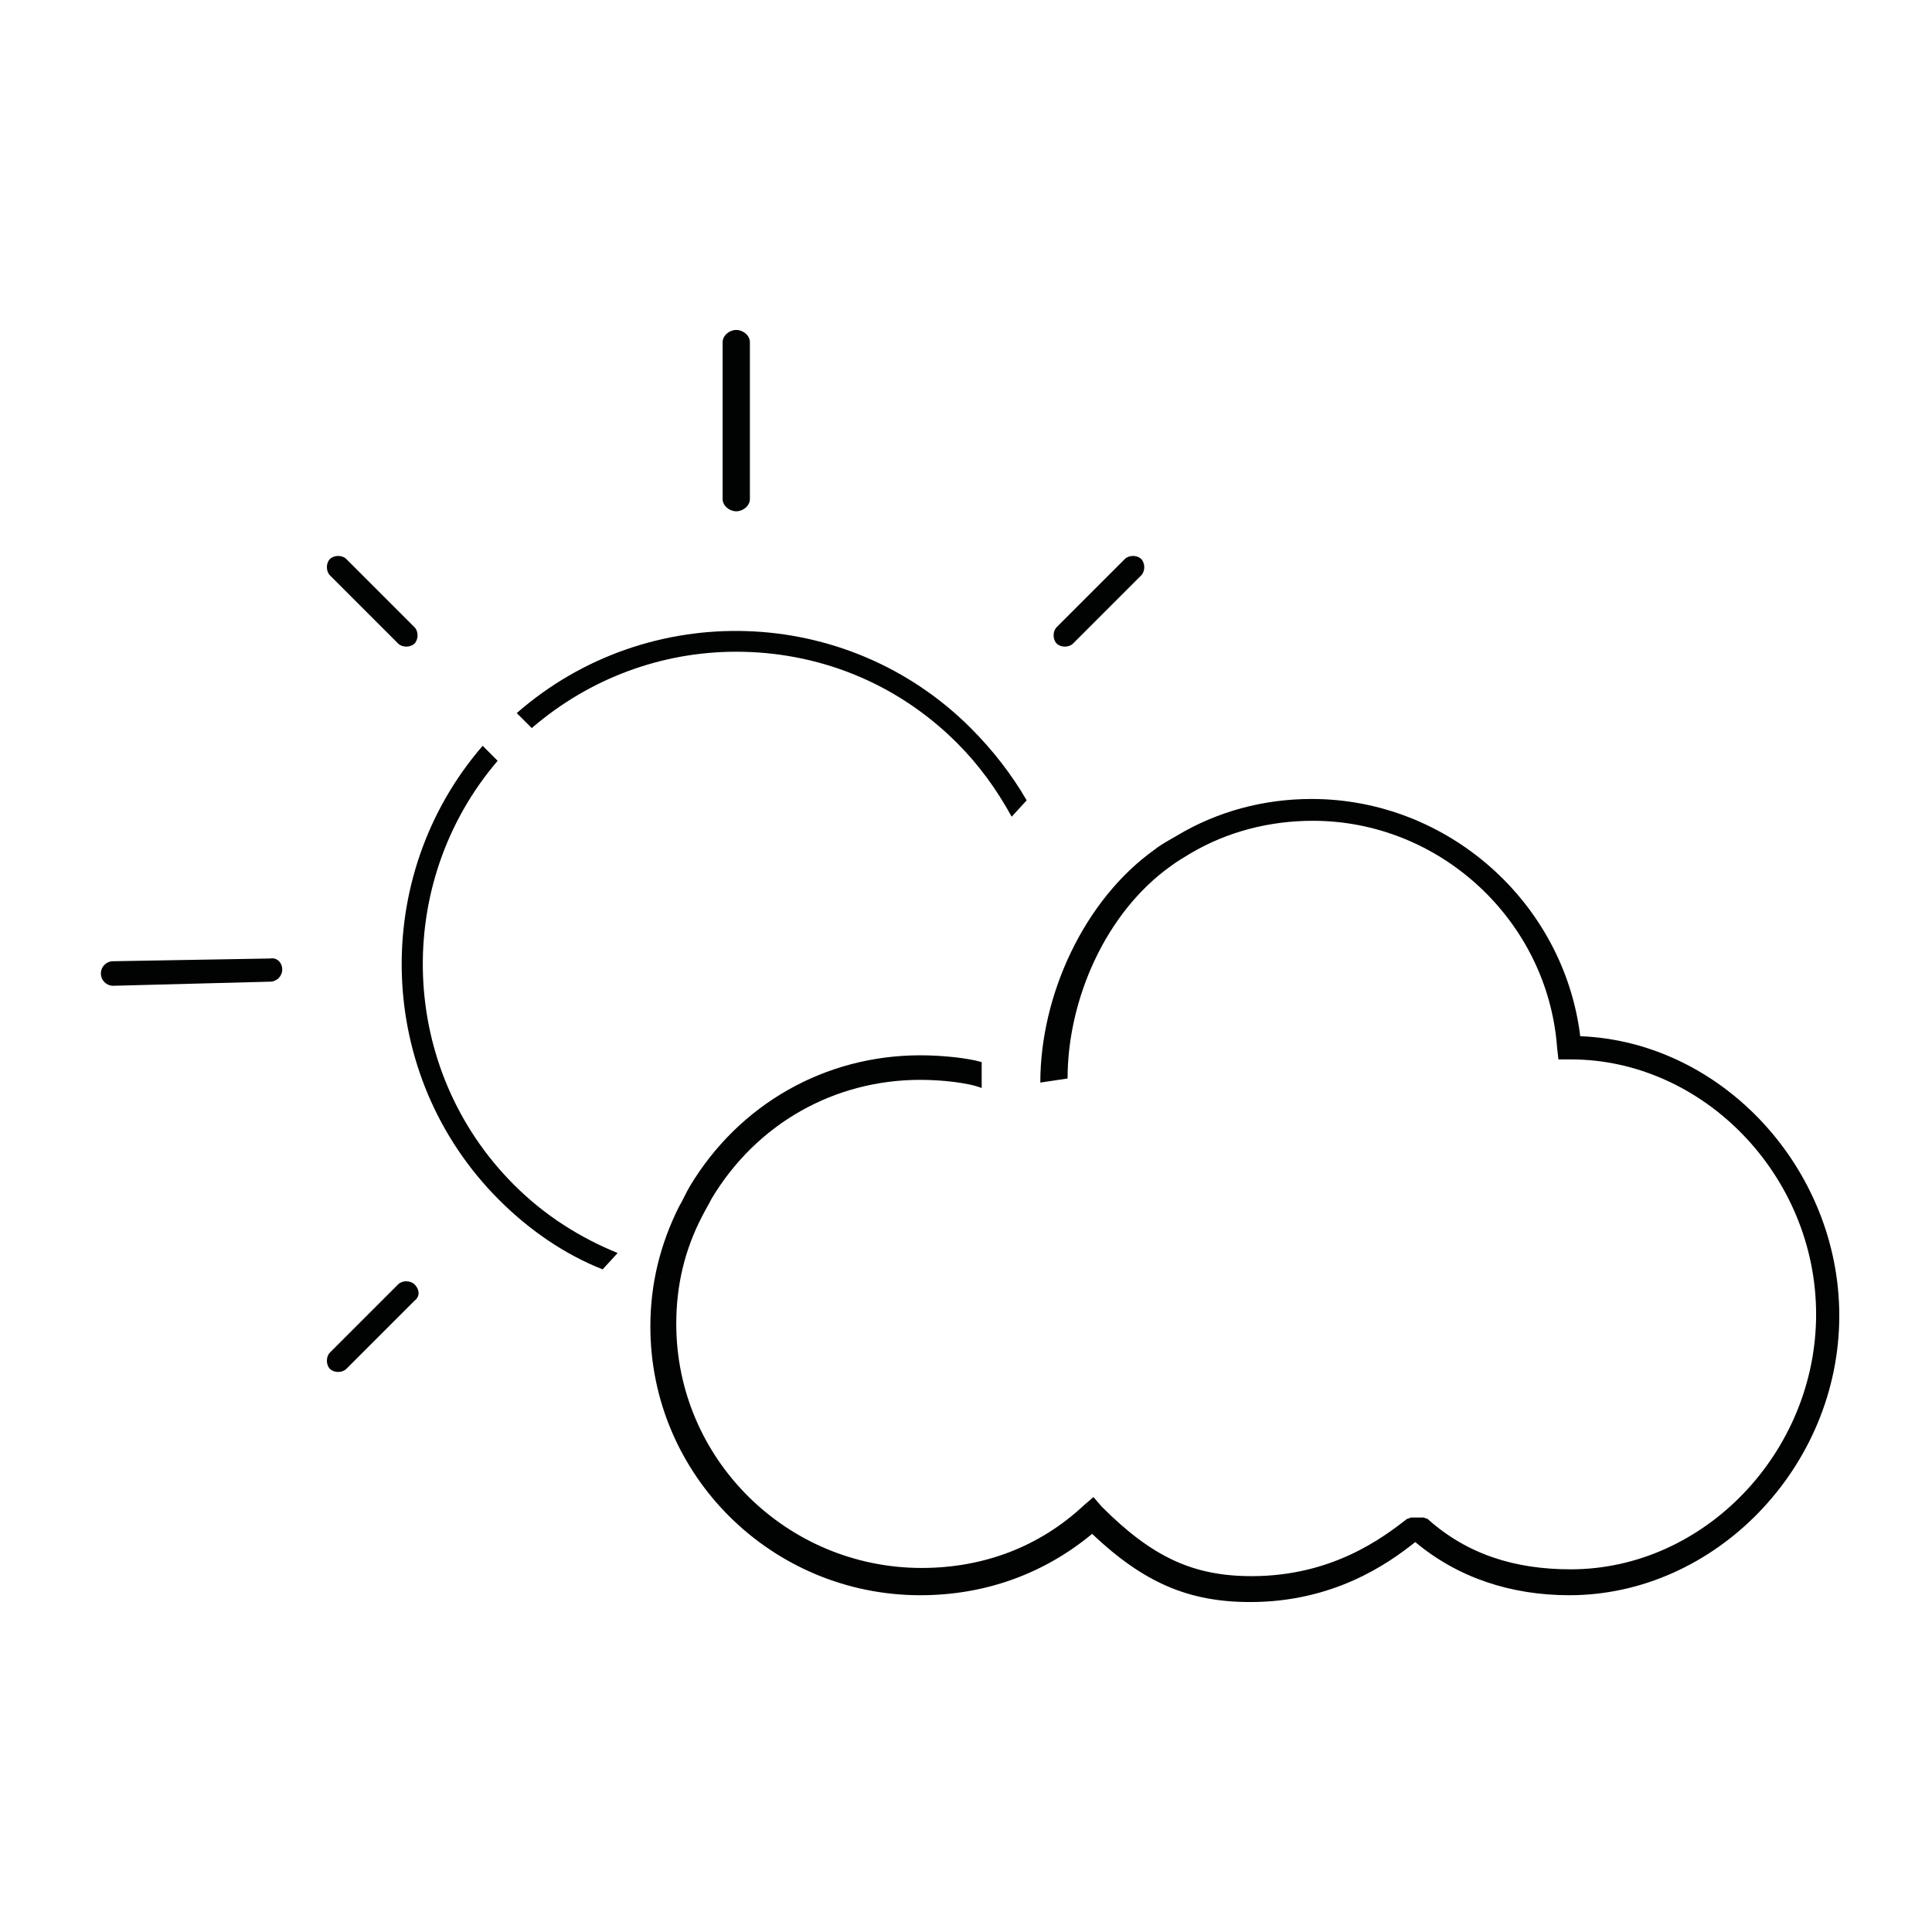 <?xml version="1.0" encoding="utf-8"?>
<!-- Generator: Adobe Illustrator 19.1.0, SVG Export Plug-In . SVG Version: 6.00 Build 0)  -->
<svg version="1.1" baseProfile="tiny" id="Ebene_1" xmlns="http://www.w3.org/2000/svg" xmlns:xlink="http://www.w3.org/1999/xlink"
	 x="0px" y="0px" viewBox="0 0 141.7 141.7" xml:space="preserve">
<path fill="#010202" d="M78.3,79.1c0-5.8,2.8-12.2,7.6-15.6c0.4-0.3,0.9-0.6,1.4-0.9c2.7-1.6,5.8-2.4,9-2.4
	c9.3,0,17.2,7.3,17.9,16.6l0.1,0.9l0.9,0c9.7,0,18,8.5,18,18.7c0,10.1-8.2,18.7-18,18.7c-4.1,0-7.6-1.1-10.5-3.7l-0.3-0.1h-0.9
	l-0.3,0.1c-1.8,1.4-5.5,4.2-11.4,4.2c-4.3,0-7.3-1.4-11-5.1l-0.6-0.7l-0.7,0.6c-3.2,3-7.3,4.6-11.9,4.6c-9.9,0-18-8-18-17.9
	c0-2.8,0.6-5.4,1.9-7.9c0.2-0.4,0.5-0.9,0.7-1.3c3.3-5.5,9-8.7,15.3-8.7c1.5,0,3.5,0.2,4.5,0.6v-1.9c-1-0.3-2.9-0.5-4.5-0.5
	c-7,0-13.3,3.6-16.9,9.6c-0.3,0.5-0.5,1-0.8,1.5c-1.4,2.8-2.1,5.7-2.1,8.8c0,10.9,8.9,19.7,19.8,19.7c4.8,0,9.1-1.6,12.6-4.5
	c3.8,3.6,7.1,5,11.6,5c6.1,0,10.1-2.8,12.1-4.4c3.1,2.6,7,3.9,11.3,3.9c10.7,0,19.8-9.4,19.8-20.5c0-10.8-8.6-20.1-19-20.5
	c-1.2-9.8-9.7-17.4-19.7-17.4c-3.5,0-6.9,0.9-9.9,2.7c-0.5,0.3-1.1,0.6-1.6,1c-5.2,3.7-8.4,10.7-8.4,17.1c0,0,0,0,0,0"/>
<path fill="#010202" d="M78.7,47.2l5-5c0.3-0.3,0.3-0.9,0-1.2c-0.3-0.3-0.9-0.3-1.2,0l-5,5c-0.3,0.3-0.3,0.9,0,1.2
	C77.8,47.5,78.4,47.5,78.7,47.2"/>
<path fill="#010202" d="M19.8,70.3L8.3,70.5c-0.5,0-0.9,0.4-0.9,0.9c0,0.5,0.4,0.9,0.9,0.9L19.8,72c0.5,0,0.9-0.4,0.9-0.9
	C20.7,70.6,20.3,70.2,19.8,70.3"/>
<path fill="#010202" d="M54,37.5c0.5,0,1-0.4,1-0.9V25.1c0-0.5-0.5-0.9-1-0.9c-0.5,0-1,0.4-1,0.9v11.5C53,37.1,53.5,37.5,54,37.5"/>
<path fill="#010202" d="M30.4,94.2c-0.3-0.3-0.9-0.3-1.2,0l-5,5c-0.3,0.3-0.3,0.9,0,1.2c0.3,0.3,0.9,0.3,1.2,0l5-5
	C30.8,95.1,30.8,94.6,30.4,94.2"/>
<path fill="#010202" d="M29.2,47.2c0.3,0.3,0.9,0.3,1.2,0c0.3-0.3,0.3-0.9,0-1.2l-5-5c-0.3-0.3-0.9-0.3-1.2,0
	c-0.3,0.3-0.3,0.9,0,1.2L29.2,47.2z"/>
<path fill="#010202" d="M71.2,53.4c-9.1-9.1-23.7-9.5-33.3-1.1l1.1,1.1c4.3-3.7,9.6-5.6,15-5.6c5.9,0,11.7,2.2,16.2,6.7
	c1.6,1.6,2.9,3.4,4,5.4l1.1-1.2C74.2,56.8,72.8,55,71.2,53.4"/>
<path fill="#010202" d="M37.7,86.9c-8.5-8.5-8.9-22.1-1.2-31.1l-1.1-1.1c-8.3,9.6-7.9,24.2,1.2,33.3c2.2,2.2,4.8,4,7.6,5.1l1.1-1.2
	C42.6,90.8,40,89.2,37.7,86.9"/>
</svg>
